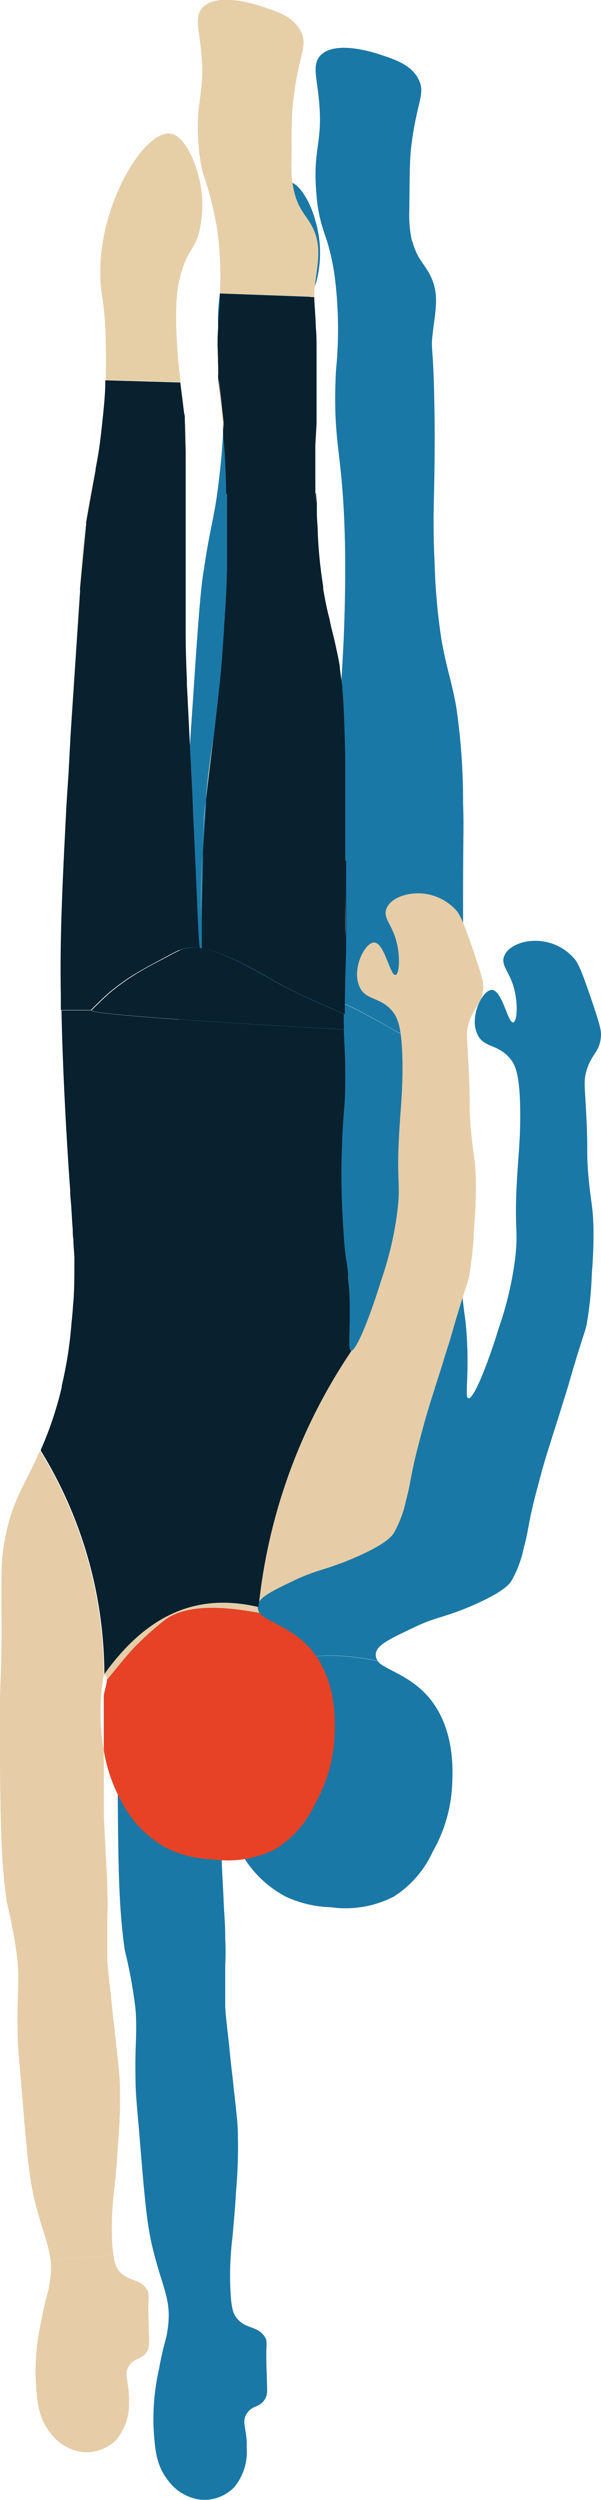 <svg id="Capa_1" data-name="Capa 1" xmlns="http://www.w3.org/2000/svg" viewBox="0 0 74.12 308.14"><defs><style>.cls-1{fill:#1a78a6;}.cls-2{fill:#d7ad79;}.cls-3{fill:#e6cda7;}.cls-4{fill:#09202e;}.cls-5{fill:#e6cfa7;}.cls-6{fill:#e74225;}</style></defs><path class="cls-1" d="M212.17,435.72c.08-.67,0-1.25-1.09-4.45s-1.64-4.68-2.22-5.3a6.36,6.36,0,0,0-6.16-2c-.47.12-2,.55-2.46,1.76s.82,1.94,1.33,4.4c.39,1.79.23,3.67-.2,3.74-.66.16-1.36-4-2.65-4-.89,0-2.1,2-2.1,3.93a3.69,3.69,0,0,0,.35,1.6c.78,1.6,2.45,1.13,3.94,2.85.78.9,1.28,2.14,1.32,6.86,0,3.63-.23,4.83-.43,8.62-.31,5.84.24,5.84-.23,9.47a42,42,0,0,1-2,8.38c-1.09,3.59-3,8.77-3.74,8.62-.47-.12.12-2.65-.2-7.72-.11-1.8-.27-2.46-.46-4.21a88.62,88.62,0,0,1-.51-9.36l-33.45,1.64c.47,6.9.74,9.12.43,13.45a53.6,53.6,0,0,1-3.74,17.66c-2,4.91-3.67,6.47-4.64,11.5-.55,2.73-.47,4.44-.47,8.58.08,10.25-.27,7.25-.2,17.46.08,9,.12,13.65.86,19a57.79,57.79,0,0,1,1.33,7.29c.23,3-.08,4.29,0,8.38,0,2.07.19,3.66.46,6.86.59,7.25.9,10.92,1.53,13.68,1.24,5.38,2.49,6.71,2,10.37-.19,1.6-.5,1.8-1.09,5.07a28,28,0,0,0-.66,7.49c.16,2.38.31,4.36,1.75,6.2a5.88,5.88,0,0,0,4,2.41,5.15,5.15,0,0,0,4.21-1.56,6.89,6.89,0,0,0,1.52-4.83c.08-2.26-.7-3.12,0-4.21s1.56-.7,2.22-1.75c.43-.67.28-1.17.24-3.32-.16-3.66.19-3.78-.24-4.4-.89-1.41-2.45-.9-3.54-2.42-.36-.51-.55-1.09-.67-2.89a39.07,39.07,0,0,1,.24-7.05c.07-.94.31-3.2.43-5.54a63,63,0,0,0,.23-6.82c0-1.75-.27-3.59-.66-7.29-.16-1.33-.24-2-.43-4-.28-2.49-.43-3.78-.47-4.64V550a28.62,28.62,0,0,0,0-3.12c0-1.67-.08-2.53-.2-4.64,0-.54-.15-2.88-.23-4.83,0-1.6,0-1.68,0-6.39v-1.56a26.94,26.94,0,0,1,0-9.28c.31,0,.39.23.39.58.55-.62,2.38-2.92,3.35-3.94a41.66,41.66,0,0,1,3.86-3.47c3.24-2.33,9.13-1.24,11.62-.81a1.27,1.27,0,0,1-.23-.74c0-1.17,1.79-1.95,4.64-3.32s3.58-1.17,7-2.61c3.9-1.68,4.72-2.61,5.07-3.12a13.76,13.76,0,0,0,1.56-4.17c.55-2,.43-2.22,1.09-5.07.39-1.64.74-2.88,1.09-4.21.47-1.68.86-2.92,1.13-3.74.67-2.18.9-2.77,1.52-4.87.59-1.8.55-1.76,1.33-4.41,1.25-4.13,1.32-4.09,1.56-5.07a43.71,43.71,0,0,0,.66-6.39,56.62,56.62,0,0,0,.2-5.73c-.08-2.85-.35-3-.67-6.86-.19-2.77,0-2.23-.19-6.4s-.39-4.64,0-6C211,437.78,212,437.55,212.17,435.72Z" transform="translate(-138.07 -307.86)"/><path class="cls-1" d="M195.18,429.28c.07-2.45,0-1.95,0-9.47,0-9.86.11-9.71,0-13a79,79,0,0,0-.86-11.93c-.63-3.43-1.13-4.4-1.8-8.15a75.57,75.57,0,0,1-.85-9.47c-.32-6.86.07-7.49,0-17.66-.12-9.79-.51-8.34-.24-10.6.31-2.77.86-4.76-.23-7.06-.7-1.48-1.56-2-2.18-4,0-.15-.12-.31-.16-.47l-10.49,0a29.4,29.4,0,0,1,.94,4.17,51.48,51.48,0,0,1,.19,11.93c-.46,9.63.94,9.48,1.13,22.3a199.28,199.28,0,0,1-1.13,23.39c-.74,7.18-1.28,8.7-1.75,15.64-.59,8.46-.35,14.42-.43,15.67a17.7,17.7,0,0,1,2.65.78,27.87,27.87,0,0,1,3.35,1.6c1.91,1,2.62,1.48,4,2.22,1.13.62,5.54,2.65,7.64,3.51h0c0-1.91,0-3.28.08-4.87C195.1,432.6,195.14,431.19,195.18,429.28Z" transform="translate(-138.07 -307.86)"/><path class="cls-1" d="M194.75,455.56c.11-4.76.46-5.15.43-9.71,0-2.84-.16-2.84-.2-6.2v-.93h0c-2.1-.86-6.51-2.89-7.64-3.51-1.36-.74-2.07-1.21-4-2.22a27.87,27.87,0,0,0-3.35-1.6,17.7,17.7,0,0,0-2.65-.78c0,.16,0,.23,0,.23s0-.07,0-.23a5.06,5.06,0,0,0-2.18.12,15.06,15.06,0,0,0-1.83.89c-1.91,1-3,1.56-4.41,2.46a27.55,27.55,0,0,0-2.73,2c-.7.62-1,.93-2.3,2.18-.66.66-2.65,2.38-3.62,3.28.27,8.46.85,16.84,1,19.1L194.67,459C194.67,457.63,194.71,456.46,194.75,455.56Z" transform="translate(-138.07 -307.86)"/><path class="cls-1" d="M193.85,527.49c.08-1.87.19-6.71-2.85-10.37-2.45-2.89-5.53-3.43-6.39-4.56-2.49-.43-8.38-1.52-11.62.81a41.66,41.66,0,0,0-3.86,3.47c-1,1-2.8,3.32-3.35,3.94,0,.59-.39,1.52-.39,2.07v6.63a19.58,19.58,0,0,0,2.22,6.39,13.52,13.52,0,0,0,5.73,5.77,14.12,14.12,0,0,0,5.5,1.29,13,13,0,0,0,7.76-1.29,12.82,12.82,0,0,0,4.83-5.54A18.34,18.34,0,0,0,193.85,527.49Z" transform="translate(-138.07 -307.86)"/><path class="cls-1" d="M188.78,326c.66-5.61,1.83-6.55.9-8.38s-3-2.46-4.87-3.08c-.75-.23-5.54-1.79-7.29.24-.86,1-.47,2.33-.2,4.63.74,6.09-.74,6.44-.23,12.32a17.91,17.91,0,0,0,.54,3.4c.2.81.47,1.52.74,2.37l10.49,0a15,15,0,0,1-.31-3.74C188.59,329.72,188.59,327.69,188.78,326Z" transform="translate(-138.07 -307.86)"/><path class="cls-1" d="M177.09,342.58a14,14,0,0,0-.08-7.37c-.74-2.76-2.15-4.87-3.43-5-3.35-.31-8.81,8.93-8.62,17.43,0,2.34.47,2.92.66,7.29l8.7-.31c-.16-4.1.19-5.89.58-7.21C175.68,344.73,176.46,344.65,177.09,342.58Z" transform="translate(-138.07 -307.86)"/><path class="cls-1" d="M175.1,430.73a5.06,5.06,0,0,1,2.18-.12c-.23-1.64-.54-11.5-1.29-26.24-.19-3.58-.42-7.48-.46-12.82v-16.1c0-7.72.07-7.45,0-8.62-.2-4.56-.7-4.44-1.09-9.9,0-.86-.12-1.6-.12-2.3l-8.7.31a72.83,72.83,0,0,1-.46,11.27c-.59,5.53-1.13,6.2-1.95,11.89-.24,1.32-.55,3.7-1.33,15.9-.43,6-.62,9.44-.89,14.78-.67,13.29-1,20-.9,27.6,0,1.68.08,3.43.12,5.15,1-.9,3-2.62,3.62-3.28,1.25-1.25,1.6-1.56,2.3-2.18a27.55,27.55,0,0,1,2.73-2c1.44-.9,2.5-1.44,4.41-2.46A15.06,15.06,0,0,1,175.1,430.73Z" transform="translate(-138.07 -307.86)"/><line class="cls-2" x1="37.66" y1="185.42" x2="37.66" y2="153.81"/><path class="cls-2" d="M175.69,493.28l-.26-15.81c0-2.63-.12-5.26-.08-7.9s.13-5.27.34-7.9h.08c.21,2.63.27,5.27.33,7.9s0,5.27-.07,7.9l-.26,15.81Z" transform="translate(-138.07 -307.86)"/><path class="cls-2" d="M159,506.41a10,10,0,0,1,5.73-8.39,24.42,24.42,0,0,0-3.39,3.84A23.8,23.8,0,0,0,159,506.41Z" transform="translate(-138.07 -307.86)"/><path class="cls-2" d="M184.61,491.66a10.6,10.6,0,0,1-.5-2.86,6.49,6.49,0,0,1,.53-2.95,4.24,4.24,0,0,1,.94-1.25,4.09,4.09,0,0,1,1.35-.75,5.84,5.84,0,0,1,2.93-.12,8.77,8.77,0,0,0-2.71.67,3.57,3.57,0,0,0-1.83,1.78,7.63,7.63,0,0,0-.63,2.63C184.6,489.74,184.63,490.69,184.61,491.66Z" transform="translate(-138.07 -307.86)"/><path class="cls-3" d="M197.65,429.82c.08-.66,0-1.25-1.09-4.44s-1.64-4.68-2.22-5.31a6.35,6.35,0,0,0-6.16-1.94c-.47.11-2,.54-2.46,1.75s.82,1.95,1.33,4.41c.39,1.79.23,3.66-.2,3.74-.66.15-1.36-4-2.65-4-.89,0-2.1,2-2.1,3.94a3.76,3.76,0,0,0,.35,1.6c.78,1.6,2.45,1.13,3.94,2.84.77.9,1.28,2.15,1.32,6.86,0,3.63-.23,4.84-.43,8.62-.31,5.85.24,5.85-.23,9.47a42.05,42.05,0,0,1-2,8.39c-1.09,3.58-3,8.77-3.74,8.61a68.85,68.85,0,0,0-11.39,31.11c.43-.93,2.07-1.68,4.56-2.88,2.77-1.29,3.59-1.17,7.06-2.62,3.9-1.67,4.72-2.61,5.07-3.11a14,14,0,0,0,1.56-4.18c.54-2,.43-2.22,1.09-5.06.39-1.64.74-2.89,1.09-4.21.47-1.68.86-2.93,1.13-3.75.66-2.18.9-2.76,1.52-4.87.59-1.79.55-1.75,1.33-4.41,1.25-4.13,1.32-4.09,1.56-5.06a44.09,44.09,0,0,0,.66-6.4,56.54,56.54,0,0,0,.2-5.73c-.08-2.84-.36-3-.67-6.86-.19-2.77,0-2.22-.19-6.39s-.39-4.64,0-6C196.52,431.89,197.5,431.65,197.65,429.82Z" transform="translate(-138.07 -307.86)"/><path class="cls-4" d="M181.2,469.78c0-.9,0-1.95-.08-3.12L181,465c0-.47-.12-.94-.16-1.49a7.28,7.28,0,0,1-.16-1.05c-.11-.86-.19-1.71-.23-2.57v-.08c-.19-2.53-.27-4.83-.27-6.7l-33.45,1.63c0,.63.08,1.17.12,1.72.07,1.09.11,2,.19,2.92,0,.43,0,.82.08,1.21,0,.74.08,1.44.12,2.11v.07l0,.59v.43c0,1.4,0,2.77-.11,4.4-.08.82-.12,1.72-.24,2.69a49.63,49.63,0,0,1-1.21,7.8.3.3,0,0,1,0,.16,43.69,43.69,0,0,1-2.27,7c-.11.24-.19.47-.31.7a.15.15,0,0,1,0,.12,52.87,52.87,0,0,1,7.84,27.64c5.85-8.22,12.28-9.94,19-8.38a1.61,1.61,0,0,1,.07-.43,68.85,68.85,0,0,1,11.39-31.11C181,474.3,181.2,472.78,181.2,469.78Z" transform="translate(-138.07 -307.86)"/><path class="cls-3" d="M181,465l.15,1.67C181.08,466,181,465.49,181,465Z" transform="translate(-138.07 -307.86)"/><path class="cls-4" d="M180.65,413.92c0-6.59,0-8.7,0-10.37,0-.82,0-1.56,0-2.66-.11-3.47-.15-5.84-.35-8,0-.27,0-.5-.07-.78l-.24-1.79c0-.43-.12-.86-.19-1.33l-.47-2.18-.39-1.56c-.08-.35-.16-.7-.23-1.09-.24-.9-.47-1.91-.71-3.31a2.38,2.38,0,0,1-.07-.59s0-.08,0-.11a56.87,56.87,0,0,1-.67-6.59c0-.67-.08-1.41-.11-2.19,0-.5,0-1,0-1.44l-.08-1.25-11,0c0,.43,0,.86,0,1.33,0,.93,0,3,0,5.85,0,.46,0,.93,0,1.4,0,2.22-.15,4.79-.35,7.68,0,.58-.07,1.13-.11,1.71-.12,2.15-.31,4.37-.59,6.75-.08.9-.19,1.71-.27,2.46-.12,1.09-.23,2.06-.35,3l-.9,7.52a1.87,1.87,0,0,0,0,.47l-.39,5.77a7.31,7.31,0,0,0,0,.94l-.15,7.21v.15c0,2,0,3.32,0,3.82a17.7,17.7,0,0,1,2.65.78,29.41,29.41,0,0,1,3.35,1.6c1.91,1,2.61,1.48,4,2.22,1.13.63,5.54,2.66,7.64,3.51h0V432c0-2.54.08-4.18.16-7.18,0-.43,0-.89,0-1.4v-9.47Z" transform="translate(-138.07 -307.86)"/><path class="cls-5" d="M180.65,423.39c.08-2.22,0-2,0-7.56Z" transform="translate(-138.07 -307.86)"/><path class="cls-4" d="M180.23,449.66c.11-4.75.46-5.14.42-9.7,0-2.85-.15-2.85-.19-6.2l0,1s-31.77-1.71-31.11-2.37h-3.7c.19,9.47.89,19.8,1.09,22.37l33.45-1.63C180.15,451.73,180.19,450.56,180.23,449.66Z" transform="translate(-138.07 -307.86)"/><path class="cls-4" d="M180.46,433.76v-.94h0c-2.1-.85-6.51-2.88-7.64-3.51-1.37-.74-2.07-1.2-4-2.22a29.41,29.41,0,0,0-3.35-1.6,17.7,17.7,0,0,0-2.65-.78q.06.24,0,.24s0-.08,0-.24a5.4,5.4,0,0,0-2.18.12,15.67,15.67,0,0,0-1.84.9c-1.91,1-3,1.56-4.4,2.45a29.26,29.26,0,0,0-2.73,2c-.7.63-1.05.94-2.3,2.19-.66.66,31.11,2.37,31.11,2.37Z" transform="translate(-138.07 -307.86)"/><path class="cls-5" d="M180,390.29l.24,1.79C180.15,391.5,180.11,390.91,180,390.29Z" transform="translate(-138.07 -307.86)"/><path class="cls-5" d="M179.33,386.78l.47,2.18C179.64,388.11,179.48,387.41,179.33,386.78Z" transform="translate(-138.07 -307.86)"/><path class="cls-6" d="M179.33,521.59c.08-1.87.19-6.7-2.85-10.37-2.45-2.88-5.53-3.43-6.39-4.56-2.5-.43-8.38-1.52-11.62.82a39,39,0,0,0-3.86,3.47c-1,1-2.8,3.31-3.35,3.94,0,.58-.39,1.52-.39,2.06v6.63a19.42,19.42,0,0,0,2.22,6.39,13.41,13.41,0,0,0,5.73,5.77,13.91,13.91,0,0,0,5.5,1.29,12.94,12.94,0,0,0,7.76-1.29,12.8,12.8,0,0,0,4.83-5.53A18.5,18.5,0,0,0,179.33,521.59Z" transform="translate(-138.07 -307.86)"/><path class="cls-5" d="M178.94,385.22l.39,1.56C179.21,386.24,179.09,385.73,178.94,385.22Z" transform="translate(-138.07 -307.86)"/><path class="cls-5" d="M177.15,355.63v-1.95c0-.93,0-1.71,0-2.45Z" transform="translate(-138.07 -307.86)"/><path class="cls-4" d="M177.11,360.08c0-1.25,0-2.69,0-4.45l0-4.4c0-1.17,0-2.11-.08-2.89l-.08-1.71c-.08-1.17-.12-1.72-.12-2.15l-11.65-.43c0,.67,0,1.33-.08,2s-.08,1.13-.12,1.68v.51c-.08.85-.08,1.63-.08,2.33l.08,3.32a3.44,3.44,0,0,0,0,.66l.59,5.42,0,1a.89.89,0,0,1,0,.28c.2,1.91.35,4.25.39,7.48l11,0v-1.59c0-1.53,0-2.81,0-4.41Z" transform="translate(-138.07 -307.86)"/><path class="cls-5" d="M177,368.65l.08,1.25c0-1.09-.08-2-.08-2.84Z" transform="translate(-138.07 -307.86)"/><path class="cls-5" d="M177.07,362.65c0-.78,0-1.6,0-2.57Z" transform="translate(-138.07 -307.86)"/><path class="cls-5" d="M177,346.63l.08,1.71C177,347.64,177,347.09,177,346.63Z" transform="translate(-138.07 -307.86)"/><path class="cls-5" d="M176.91,343.08c.31-2.77.86-4.76-.23-7.06-.7-1.48-1.56-2-2.19-4a12.55,12.55,0,0,1-.46-4.21c0-4,0-6,.23-7.72.66-5.62,1.83-6.55.9-8.38s-3-2.46-4.88-3.08c-.74-.24-5.53-1.8-7.29.23-.85,1-.46,2.34-.19,4.64.74,6.08-.74,6.43-.23,12.32a17.92,17.92,0,0,0,.54,3.39,43.41,43.41,0,0,1,1.68,6.55,39.92,39.92,0,0,1,.39,8.26l11.65.43A6.16,6.16,0,0,1,176.91,343.08Z" transform="translate(-138.07 -307.86)"/><path class="cls-3" d="M170.09,506.66a1.25,1.25,0,0,1-.23-.74c-6.71-1.56-13.14.16-19,8.38.31,0,.39.24.39.59.55-.63,2.38-2.93,3.35-3.94a39,39,0,0,1,3.86-3.47C161.71,505.14,167.59,506.23,170.09,506.66Z" transform="translate(-138.07 -307.86)"/><path class="cls-5" d="M165.65,360.93l0-1-.59-5.42C165.18,356.69,165.41,358.4,165.65,360.93Z" transform="translate(-138.07 -307.86)"/><path class="cls-5" d="M165,353.88l-.08-3.32A31.18,31.18,0,0,0,165,353.88Z" transform="translate(-138.07 -307.86)"/><path class="cls-5" d="M163.46,406.35l.9-7.52C164,401.36,163.7,403.31,163.46,406.35Z" transform="translate(-138.07 -307.86)"/><path class="cls-5" d="M163,412.59l.39-5.77c-.08.66-.15,1.4-.19,2.22C163.15,410.29,163.07,411.46,163,412.59Z" transform="translate(-138.07 -307.86)"/><path class="cls-5" d="M162.84,420.74l.15-7.21C162.88,416.41,162.84,418.87,162.84,420.74Z" transform="translate(-138.07 -307.86)"/><path class="cls-5" d="M162.57,336.69a14,14,0,0,0-.08-7.37c-.74-2.77-2.15-4.88-3.43-5-3.36-.31-8.81,8.93-8.62,17.42,0,2.34.47,2.93.66,7.29,0,1.17.08,3,0,5.66l9.24.27.55,3.82c-.23-2.57-.62-3.31-.94-7.76-.39-5.81,0-7.95.47-9.51C161.16,338.83,161.94,338.75,162.57,336.69Z" transform="translate(-138.07 -307.86)"/><path class="cls-4" d="M146.27,407c-.55,10.65-.82,16.65-.7,23.47,0,.63,0,1.25,0,1.88h3.7c1.25-1.25,1.6-1.56,2.3-2.19a29.26,29.26,0,0,1,2.73-2c1.44-.89,2.49-1.44,4.4-2.45a15.67,15.67,0,0,1,1.84-.9,5.4,5.4,0,0,1,2.18-.12c-.12-.58-.19-2.22-.31-4.79-.12-2.77-.27-6.63-.51-11.35l-.12-3c-.11-2.22-.23-4.6-.35-7.09-.07-1.48-.15-3-.23-4.72l-.08-1.33v-.74c-.08-1.79-.15-3.78-.15-6v-16.1c0-1.52,0-2.73,0-3.7v-2.26l-.11-4.14c0-.23,0-.46-.08-.66L160.3,355l-9.24-.27c0,1.6-.19,3.47-.42,5.61s-.43,3.47-.67,4.72l-.11.58v.16l-1.17,6.43c0,.08,0,.16,0,.27l-.74,7.76a1.6,1.6,0,0,0,0,.43l-.35,5.26-.86,13v.27c-.08,1.13-.12,2.3-.2,3.59v.11Z" transform="translate(-138.07 -307.86)"/><path class="cls-5" d="M161.82,405.57l.12,3C161.9,407.6,161.86,406.63,161.82,405.57Z" transform="translate(-138.07 -307.86)"/><path class="cls-5" d="M161.16,392.43l.08,1.33c0-.66-.08-1.33-.08-2.07Z" transform="translate(-138.07 -307.86)"/><path class="cls-5" d="M161,363.59c0-1.76,0-1.95,0-2.66,0-.54-.08-1.05-.08-1.48Z" transform="translate(-138.07 -307.86)"/><path class="cls-3" d="M156.17,597.73c.43-.66.27-1.17.24-3.31-.16-3.67.19-3.79-.24-4.41-.89-1.4-2.45-.9-3.55-2.42a3.62,3.62,0,0,1-.54-1.75l-7.76.58a10.83,10.83,0,0,1-.08,2.5c-.19,1.6-.5,1.79-1.09,5.07a27.46,27.46,0,0,0-.66,7.48c.15,2.38.31,4.37,1.75,6.2a5.92,5.92,0,0,0,4,2.42,5.22,5.22,0,0,0,4.21-1.56,6.92,6.92,0,0,0,1.52-4.84c.08-2.26-.7-3.11,0-4.21S155.51,598.78,156.17,597.73Z" transform="translate(-138.07 -307.86)"/><path class="cls-3" d="M152.62,572.12a61,61,0,0,0,.24-6.83c0-1.75-.27-3.58-.66-7.29-.16-1.32-.24-2-.43-4-.28-2.5-.43-3.78-.47-4.64v-5.26a28.51,28.51,0,0,0,0-3.12c0-1.68-.08-2.54-.2-4.64,0-.55-.15-2.89-.23-4.84,0-1.6,0-1.67,0-6.39v-1.56a26.94,26.94,0,0,1,0-9.28A52.87,52.87,0,0,0,143,486.66c-1.87,4.29-3.35,5.93-4.28,10.68-.55,2.73-.47,4.45-.47,8.58.08,10.25-.28,7.25-.2,17.47.08,9,.12,13.64.86,18.94a58.14,58.14,0,0,1,1.33,7.29c.23,3-.08,4.29,0,8.38,0,2.07.19,3.67.46,6.87.59,7.25.9,10.91,1.52,13.68.94,4,1.84,5.73,2.07,7.87l7.76-.58c0-.31-.08-.66-.12-1.13a39.14,39.14,0,0,1,.24-7.06C152.27,576.72,152.51,574.46,152.62,572.12Z" transform="translate(-138.07 -307.86)"/><path class="cls-5" d="M149.86,365.77v-.16c-.35,1.8-.71,3.39-1.17,6.59Z" transform="translate(-138.07 -307.86)"/><path class="cls-5" d="M147.91,380.23l.74-7.76C148.49,373.45,148.26,375.16,147.91,380.23Z" transform="translate(-138.07 -307.86)"/><path class="cls-5" d="M147.52,385.92l.35-5.26C147.75,382.1,147.63,383.86,147.52,385.92Z" transform="translate(-138.07 -307.86)"/><path class="cls-5" d="M146.66,398.91l.86-13c-.08.71-.12,1.41-.16,2.19C147.05,392.51,146.85,395.51,146.66,398.91Z" transform="translate(-138.07 -307.86)"/><path class="cls-3" d="M147.24,463.78v-.43l0-.59C147.21,463.11,147.24,463.47,147.24,463.78Z" transform="translate(-138.07 -307.86)"/><path class="cls-5" d="M146.27,407l.19-4.13C146.39,404.32,146.31,405.69,146.27,407Z" transform="translate(-138.07 -307.86)"/></svg>
